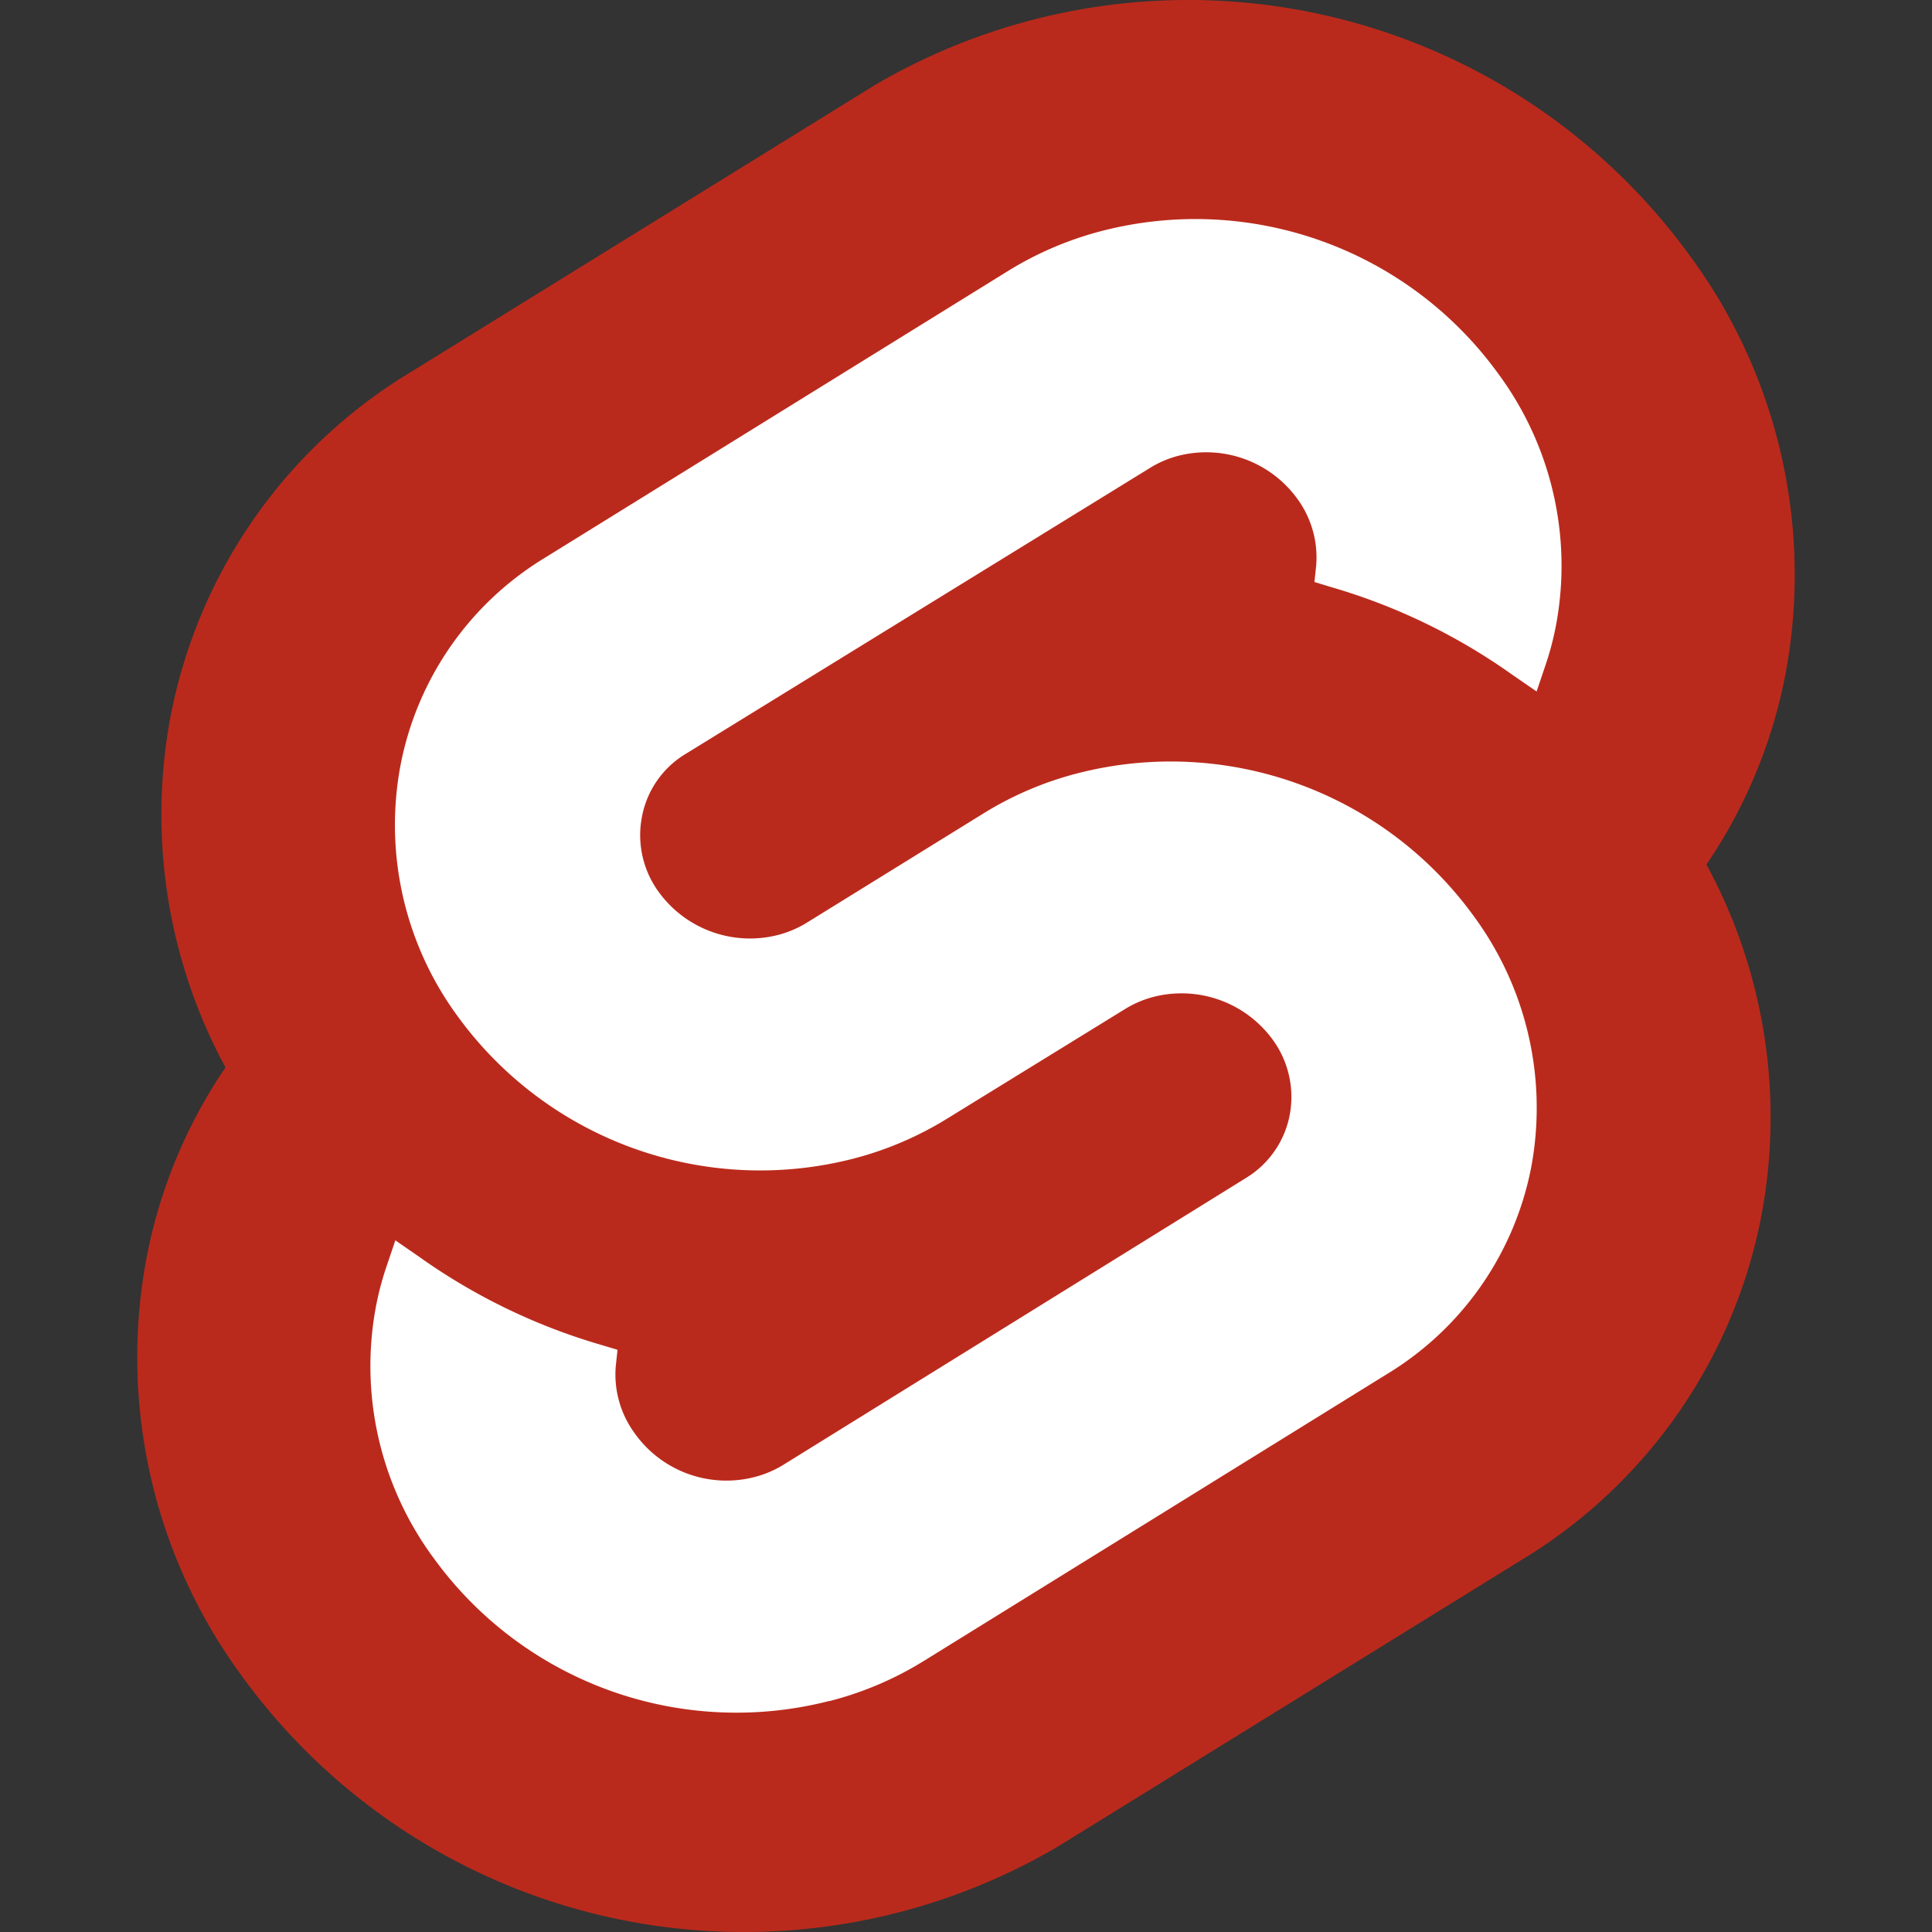 <?xml version="1.0" encoding="UTF-8" standalone="no"?>
<svg
   viewBox="0 0 32 32"
   version="1.1"
   id="svg2"
   sodipodi:docname="Svelte.svg"
   xml:space="preserve"
   inkscape:export-filename="Svelte.svg"
   inkscape:export-xdpi="96"
   inkscape:export-ydpi="96"
   inkscape:version="1.4 (86a8ad7, 2024-10-11)"
   xmlns:inkscape="http://www.inkscape.org/namespaces/inkscape"
   xmlns:sodipodi="http://sodipodi.sourceforge.net/DTD/sodipodi-0.dtd"
   xmlns="http://www.w3.org/2000/svg"
   xmlns:svg="http://www.w3.org/2000/svg"><rect x="0" y="0" width="32" height="32" fill="#333333" stroke="none"/><defs
     id="defs2"><linearGradient
       x1="223.849"
       y1="277.393"
       x2="170.1"
       y2="182.425"
       id="a"
       gradientTransform="scale(1,1)"
       gradientUnits="userSpaceOnUse"><stop
         stop-color="#FB7655"
         offset="0%"
         id="stop1" /><stop
         stop-color="#FB7655"
         offset="0%"
         id="stop2" /><stop
         stop-color="#E42B1E"
         offset="41%"
         id="stop3" /><stop
         stop-color="#900"
         offset="99%"
         id="stop4" /><stop
         stop-color="#900"
         offset="100%"
         id="stop5" /></linearGradient><linearGradient
       x1="341.333"
       y1="145.1"
       x2="246.991"
       y2="110.943"
       id="b"
       gradientTransform="scale(0.735,1.361)"
       gradientUnits="userSpaceOnUse"><stop
         stop-color="#871101"
         offset="0%"
         id="stop6" /><stop
         stop-color="#871101"
         offset="0%"
         id="stop7" /><stop
         stop-color="#911209"
         offset="99%"
         id="stop8" /><stop
         stop-color="#911209"
         offset="100%"
         id="stop9" /></linearGradient><linearGradient
       x1="66.722"
       y1="819.954"
       x2="43.045"
       y2="683.863"
       id="c"
       gradientTransform="scale(2.927,0.342)"
       gradientUnits="userSpaceOnUse"><stop
         stop-color="#871101"
         offset="0%"
         id="stop10" /><stop
         stop-color="#871101"
         offset="0%"
         id="stop11" /><stop
         stop-color="#911209"
         offset="99%"
         id="stop12" /><stop
         stop-color="#911209"
         offset="100%"
         id="stop13" /></linearGradient><linearGradient
       x1="60.738"
       y1="134.313"
       x2="73.846"
       y2="191.533"
       id="d"
       gradientTransform="scale(0.82,1.22)"
       gradientUnits="userSpaceOnUse"><stop
         stop-color="#FFF"
         offset="0%"
         id="stop14" /><stop
         stop-color="#FFF"
         offset="0%"
         id="stop15" /><stop
         stop-color="#E57252"
         offset="23%"
         id="stop16" /><stop
         stop-color="#DE3B20"
         offset="46%"
         id="stop17" /><stop
         stop-color="#A60003"
         offset="99%"
         id="stop18" /><stop
         stop-color="#A60003"
         offset="100%"
         id="stop19" /></linearGradient><linearGradient
       x1="124.549"
       y1="97.992"
       x2="128.536"
       y2="168.74"
       id="e"
       gradientTransform="scale(0.993,1.007)"
       gradientUnits="userSpaceOnUse"><stop
         stop-color="#FFF"
         offset="0%"
         id="stop20" /><stop
         stop-color="#FFF"
         offset="0%"
         id="stop21" /><stop
         stop-color="#E4714E"
         offset="23%"
         id="stop22" /><stop
         stop-color="#BE1A0D"
         offset="56%"
         id="stop23" /><stop
         stop-color="#A80D00"
         offset="99%"
         id="stop24" /><stop
         stop-color="#A80D00"
         offset="100%"
         id="stop25" /></linearGradient><linearGradient
       x1="158.799"
       y1="39.124"
       x2="168.742"
       y2="99.978"
       id="f"
       gradientTransform="scale(1.192,0.839)"
       gradientUnits="userSpaceOnUse"><stop
         stop-color="#FFF"
         offset="0%"
         id="stop26" /><stop
         stop-color="#FFF"
         offset="0%"
         id="stop27" /><stop
         stop-color="#E46342"
         offset="18%"
         id="stop28" /><stop
         stop-color="#C82410"
         offset="40%"
         id="stop29" /><stop
         stop-color="#A80D00"
         offset="99%"
         id="stop30" /><stop
         stop-color="#A80D00"
         offset="100%"
         id="stop31" /></linearGradient><linearGradient
       x1="89.69"
       y1="25.337"
       x2="119.612"
       y2="-18.232"
       id="g"
       gradientTransform="scale(1.706,0.586)"
       gradientUnits="userSpaceOnUse"><stop
         stop-color="#FFF"
         offset="0%"
         id="stop32" /><stop
         stop-color="#FFF"
         offset="0%"
         id="stop33" /><stop
         stop-color="#C81F11"
         offset="54%"
         id="stop34" /><stop
         stop-color="#BF0905"
         offset="99%"
         id="stop35" /><stop
         stop-color="#BF0905"
         offset="100%"
         id="stop36" /></linearGradient><linearGradient
       x1="10.038"
       y1="73.072"
       x2="18.44"
       y2="94.119"
       id="h"
       gradientTransform="scale(0.5,1.999)"
       gradientUnits="userSpaceOnUse"><stop
         stop-color="#FFF"
         offset="0%"
         id="stop37" /><stop
         stop-color="#FFF"
         offset="0%"
         id="stop38" /><stop
         stop-color="#DE4024"
         offset="31%"
         id="stop39" /><stop
         stop-color="#BF190B"
         offset="99%"
         id="stop40" /><stop
         stop-color="#BF190B"
         offset="100%"
         id="stop41" /></linearGradient><linearGradient
       x1="-23.854"
       y1="199.674"
       x2="173.565"
       y2="-3.617"
       id="i"
       gradientTransform="scale(1.001,0.999)"
       gradientUnits="userSpaceOnUse"><stop
         stop-color="#BD0012"
         offset="0%"
         id="stop42" /><stop
         stop-color="#BD0012"
         offset="0%"
         id="stop43" /><stop
         stop-color="#FFF"
         offset="7%"
         id="stop44" /><stop
         stop-color="#FFF"
         offset="17%"
         id="stop45" /><stop
         stop-color="#C82F1C"
         offset="27%"
         id="stop46" /><stop
         stop-color="#820C01"
         offset="33%"
         id="stop47" /><stop
         stop-color="#A31601"
         offset="46%"
         id="stop48" /><stop
         stop-color="#B31301"
         offset="72%"
         id="stop49" /><stop
         stop-color="#E82609"
         offset="99%"
         id="stop50" /><stop
         stop-color="#E82609"
         offset="100%"
         id="stop51" /></linearGradient><linearGradient
       x1="111.589"
       y1="251.301"
       x2="59.49"
       y2="234.527"
       id="j"
       gradientTransform="scale(1.142,0.876)"
       gradientUnits="userSpaceOnUse"><stop
         stop-color="#8C0C01"
         offset="0%"
         id="stop52" /><stop
         stop-color="#8C0C01"
         offset="0%"
         id="stop53" /><stop
         stop-color="#990C00"
         offset="54%"
         id="stop54" /><stop
         stop-color="#A80D0E"
         offset="99%"
         id="stop55" /><stop
         stop-color="#A80D0E"
         offset="100%"
         id="stop56" /></linearGradient><linearGradient
       x1="243.408"
       y1="140.209"
       x2="187.38"
       y2="95.505"
       id="k"
       gradientTransform="scale(0.944,1.06)"
       gradientUnits="userSpaceOnUse"><stop
         stop-color="#7E110B"
         offset="0%"
         id="stop57" /><stop
         stop-color="#7E110B"
         offset="0%"
         id="stop58" /><stop
         stop-color="#9E0C00"
         offset="99%"
         id="stop59" /><stop
         stop-color="#9E0C00"
         offset="100%"
         id="stop60" /></linearGradient><linearGradient
       x1="252.326"
       y1="60.875"
       x2="225.651"
       y2="33.086"
       id="l"
       gradientTransform="scale(0.987,1.013)"
       gradientUnits="userSpaceOnUse"><stop
         stop-color="#79130D"
         offset="0%"
         id="stop61" /><stop
         stop-color="#79130D"
         offset="0%"
         id="stop62" /><stop
         stop-color="#9E120B"
         offset="99%"
         id="stop63" /><stop
         stop-color="#9E120B"
         offset="100%"
         id="stop64" /></linearGradient><radialGradient
       cx="133.751"
       cy="141.281"
       fx="133.751"
       fy="141.281"
       r="46.829"
       id="m"
       gradientTransform="scale(1.383,0.723)"
       gradientUnits="userSpaceOnUse"><stop
         stop-color="#A80D00"
         offset="0%"
         id="stop65" /><stop
         stop-color="#A80D00"
         offset="0%"
         id="stop66" /><stop
         stop-color="#7E0E08"
         offset="99%"
         id="stop67" /><stop
         stop-color="#7E0E08"
         offset="100%"
         id="stop68" /></radialGradient><radialGradient
       cx="84.096"
       cy="212.511"
       fx="84.096"
       fy="212.511"
       r="75.982"
       id="n"
       gradientTransform="scale(1.133,0.882)"
       gradientUnits="userSpaceOnUse"><stop
         stop-color="#A30C00"
         offset="0%"
         id="stop69" /><stop
         stop-color="#A30C00"
         offset="0%"
         id="stop70" /><stop
         stop-color="#800E08"
         offset="99%"
         id="stop71" /><stop
         stop-color="#800E08"
         offset="100%"
         id="stop72" /></radialGradient><linearGradient
       x1="48.783"
       y1="178.54"
       x2="18.271"
       y2="127.336"
       id="o"
       gradientTransform="scale(0.703,1.422)"
       gradientUnits="userSpaceOnUse"><stop
         stop-color="#8B2114"
         offset="0%"
         id="stop73" /><stop
         stop-color="#8B2114"
         offset="0%"
         id="stop74" /><stop
         stop-color="#9E100A"
         offset="43%"
         id="stop75" /><stop
         stop-color="#B3100C"
         offset="99%"
         id="stop76" /><stop
         stop-color="#B3100C"
         offset="100%"
         id="stop77" /></linearGradient><linearGradient
       x1="128.573"
       y1="19.502"
       x2="159.667"
       y2="52.36"
       id="p"
       gradientTransform="scale(1.547,0.646)"
       gradientUnits="userSpaceOnUse"><stop
         stop-color="#B31000"
         offset="0%"
         id="stop78" /><stop
         stop-color="#B31000"
         offset="0%"
         id="stop79" /><stop
         stop-color="#910F08"
         offset="44%"
         id="stop80" /><stop
         stop-color="#791C12"
         offset="99%"
         id="stop81" /><stop
         stop-color="#791C12"
         offset="100%"
         id="stop82" /></linearGradient></defs><sodipodi:namedview
     id="namedview2"
     pagecolor="#ffffff"
     bordercolor="#000000"
     borderopacity="0.25"
     inkscape:showpageshadow="2"
     inkscape:pageopacity="0.0"
     inkscape:pagecheckerboard="0"
     inkscape:deskcolor="#d1d1d1"
     inkscape:zoom="3.2234126"
     inkscape:cx="-1.2409209"
     inkscape:cy="57.237476"
     inkscape:window-width="2560"
     inkscape:window-height="1369"
     inkscape:window-x="-8"
     inkscape:window-y="-8"
     inkscape:window-maximized="1"
     inkscape:current-layer="svg2" /><path
     d="M 27.977,4.219 A 10.265,10.265 0 0 0 14.486,1.412 L 6.802,6.164 a 8.535,8.535 0 0 0 -3.982,5.73 8.792,8.792 0 0 0 0.915,5.786 8.417,8.417 0 0 0 -1.317,3.203 8.91,8.91 0 0 0 1.602,6.896 10.269,10.269 0 0 0 13.492,2.812 l 7.685,-4.751 a 8.543,8.543 0 0 0 3.982,-5.73 8.778,8.778 0 0 0 -0.915,-5.791 8.406,8.406 0 0 0 1.318,-3.203 8.906,8.906 0 0 0 -1.605,-6.897"
     fill="#ff3e00"
     id="path1"
     style="stroke-width:1.144;fill:#ba2a1c;fill-opacity:1" /><path
     d="M 13.737,28.173 A 6.192,6.192 0 0 1 7.191,25.818 5.351,5.351 0 0 1 6.221,21.671 4.927,4.927 0 0 1 6.403,20.973 l 0.145,-0.429 0.394,0.272 a 10.021,10.021 0 0 0 3.006,1.457 l 0.28,0.084 -0.029,0.271 a 1.648,1.648 0 0 0 0.31,1.107 1.865,1.865 0 0 0 1.994,0.728 1.73,1.73 0 0 0 0.47,-0.2 l 7.664,-4.752 a 1.563,1.563 0 0 0 0.724,-1.04 1.61,1.61 0 0 0 -0.279,-1.248 1.869,1.869 0 0 0 -1.974,-0.712 1.726,1.726 0 0 0 -0.472,0.201 l -2.942,1.812 A 5.644,5.644 0 0 1 14.134,19.191 6.194,6.194 0 0 1 7.582,16.835 5.351,5.351 0 0 1 6.632,12.684 5.156,5.156 0 0 1 9.021,9.241 L 16.695,4.489 a 5.642,5.642 0 0 1 1.56,-0.665 6.192,6.192 0 0 1 6.553,2.355 5.353,5.353 0 0 1 0.97,4.147 4.887,4.887 0 0 1 -0.182,0.698 l -0.145,0.429 -0.394,-0.271 A 9.967,9.967 0 0 0 22.051,9.725 l -0.28,-0.085 0.029,-0.271 A 1.645,1.645 0 0 0 21.488,8.262 1.863,1.863 0 0 0 19.515,7.55 1.698,1.698 0 0 0 19.045,7.752 l -7.69,4.736 a 1.548,1.548 0 0 0 -0.722,1.039 1.595,1.595 0 0 0 0.279,1.249 1.869,1.869 0 0 0 1.974,0.71 1.759,1.759 0 0 0 0.472,-0.2 l 2.931,-1.813 a 5.605,5.605 0 0 1 1.56,-0.665 6.197,6.197 0 0 1 6.553,2.355 5.355,5.355 0 0 1 0.964,4.147 5.148,5.148 0 0 1 -2.39,3.447 l -7.672,4.752 a 5.605,5.605 0 0 1 -1.56,0.665"
     fill="#ffffff"
     id="path2"
     style="stroke-width:1.144" /></svg>
